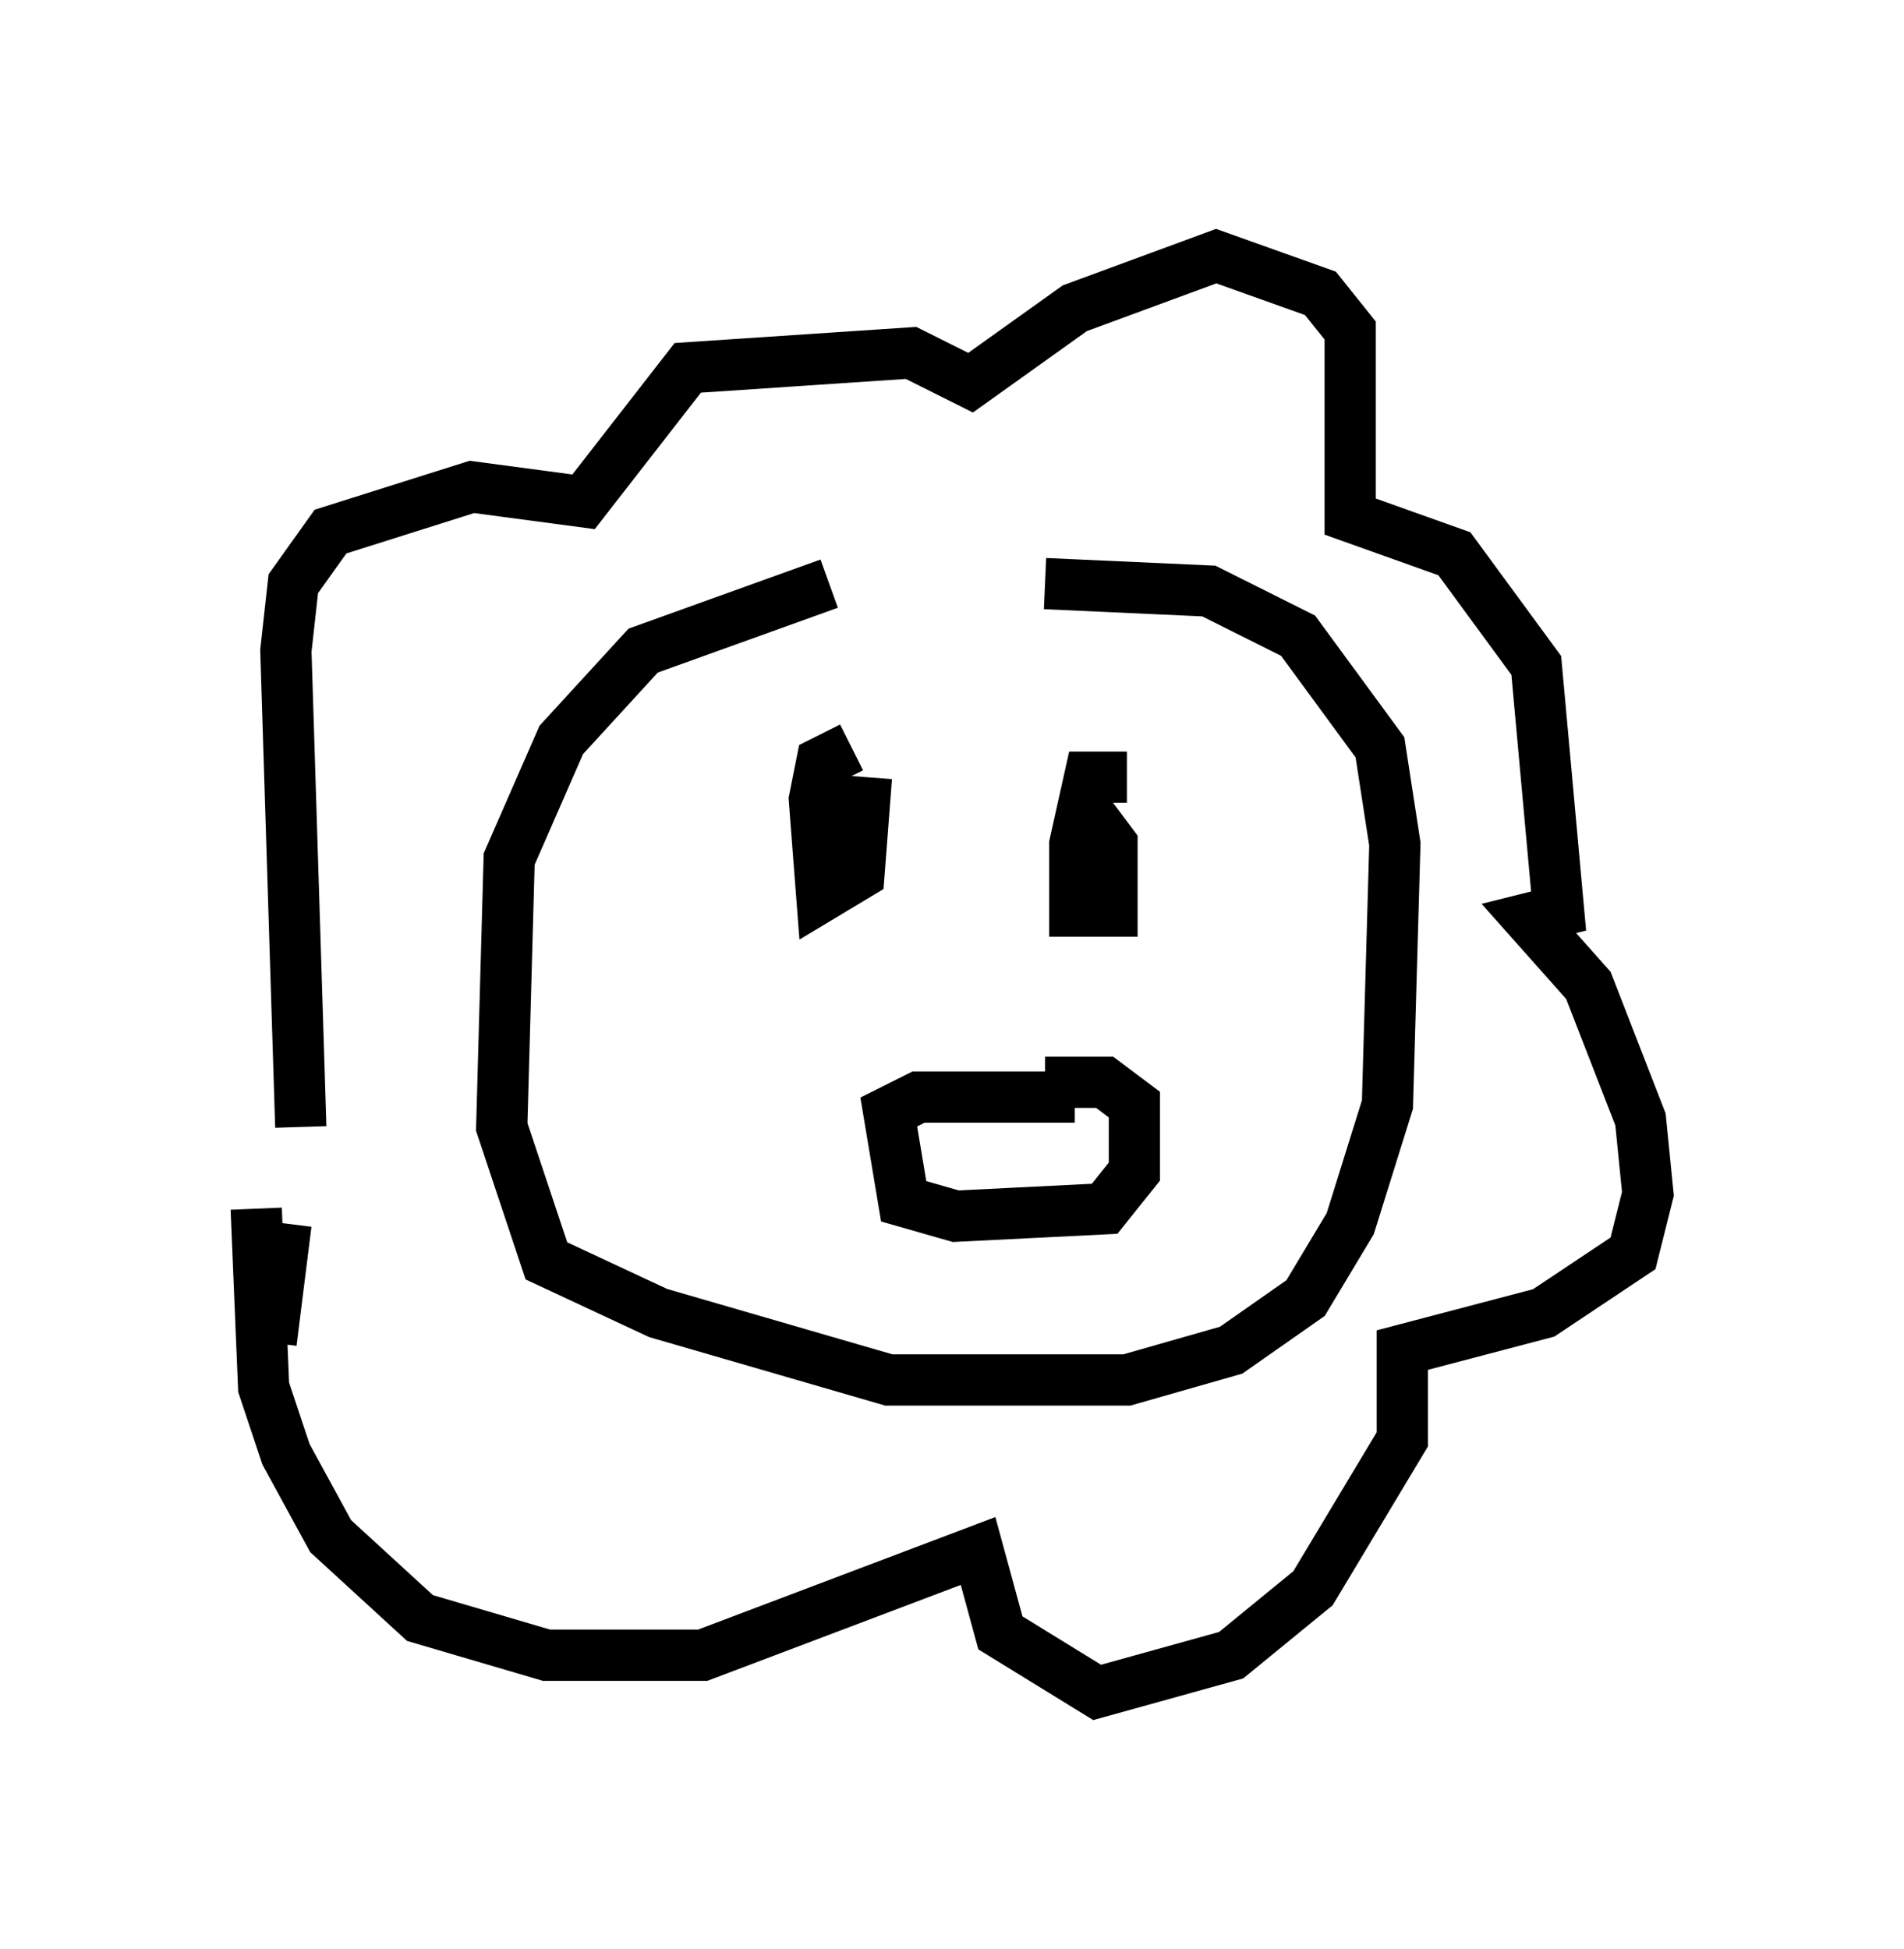 <?xml version="1.0" encoding="utf-8" ?>
<svg baseProfile="full" height="38.033" version="1.1" width="37.162" xmlns="http://www.w3.org/2000/svg" xmlns:ev="http://www.w3.org/2001/xml-events" xmlns:xlink="http://www.w3.org/1999/xlink"><defs /><rect fill="white" height="38.033" width="37.162" x="0" y="0" /><path d="M21.849, 11.391 m-5.665, 0.0 l-3.631, 1.307 -1.598, 1.743 l-1.017, 2.324 -0.145, 5.229 l0.872, 2.615 2.179, 1.017 l4.503, 1.307 4.648, 0.0 l2.034, -0.581 1.453, -1.017 l0.872, -1.453 0.726, -2.324 l0.145, -5.084 -0.291, -1.888 l-1.598, -2.179 -1.743, -0.872 l-3.196, -0.145 m0.581, 10.022 l-3.05, 0.0 -0.581, 0.291 l0.291, 1.743 1.017, 0.291 l2.905, -0.145 0.581, -0.726 l0.0, -1.307 -0.581, -0.436 l-1.162, 0.0 m-3.777, -6.536 l-0.581, 0.291 -0.145, 0.726 l0.145, 1.888 0.726, -0.436 l0.145, -1.888 m5.084, 0.0 l-0.726, 0.0 -0.291, 1.307 l0.0, 1.307 0.726, 0.0 l0.0, -1.307 -0.436, -0.581 m-15.397, 6.101 l-0.291, -9.296 0.145, -1.307 l0.726, -1.017 2.76, -0.872 l2.179, 0.291 2.034, -2.615 l4.358, -0.291 1.162, 0.581 l2.034, -1.453 2.76, -1.017 l2.034, 0.726 0.581, 0.726 l0.0, 3.631 2.034, 0.726 l1.598, 2.179 0.436, 4.793 l-0.581, 0.145 1.162, 1.307 l1.017, 2.615 0.145, 1.453 l-0.291, 1.162 -1.743, 1.162 l-2.76, 0.726 0.0, 1.743 l-1.743, 2.905 -1.598, 1.307 l-2.615, 0.726 -1.888, -1.162 l-0.436, -1.598 -5.374, 2.034 l-3.05, 0.0 -2.469, -0.726 l-1.743, -1.598 -0.872, -1.598 l-0.436, -1.307 -0.145, -3.486 m0.291, 2.615 l0.291, -2.324 " fill="none" stroke="black" stroke-width="1" /></svg>